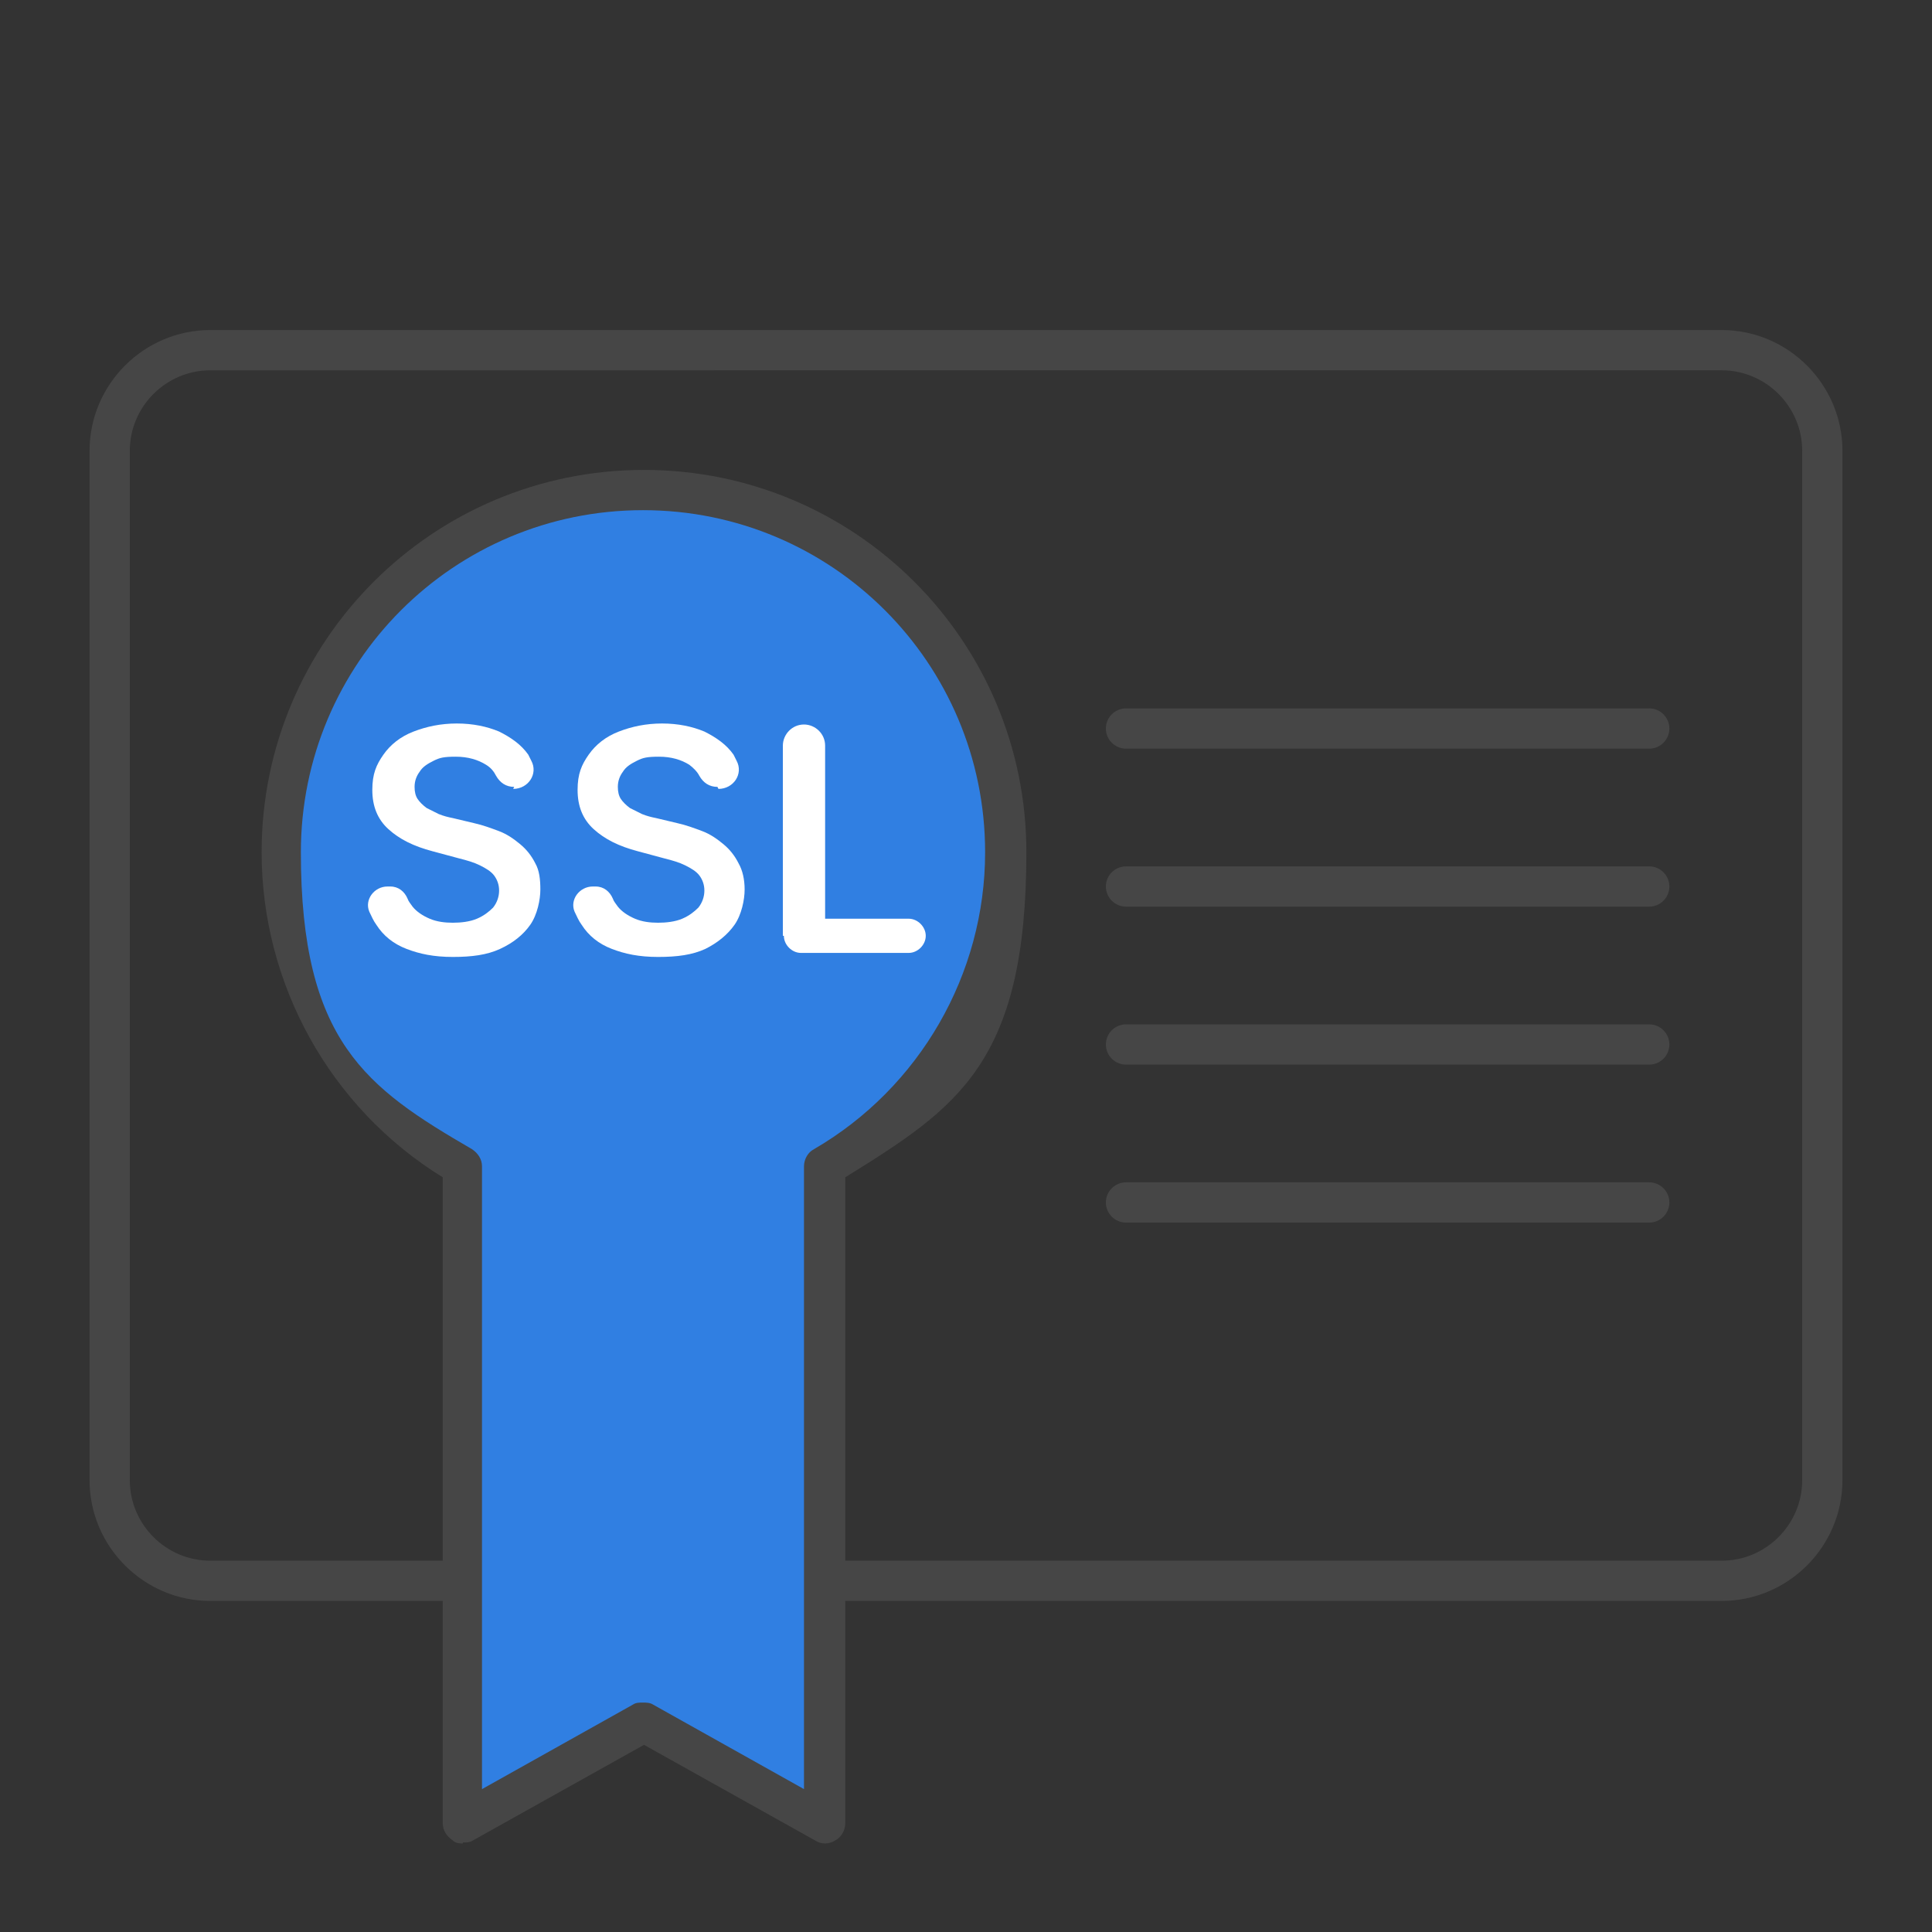 <?xml version="1.0" encoding="UTF-8"?>
<svg id="Security_Networking" data-name="Security Networking" xmlns="http://www.w3.org/2000/svg" version="1.1" viewBox="0 0 192 192">
  <rect x="0" y="0" width="192" height="192" fill="#333333" stroke="none"/>
  <defs>
    <style>
      .cls-1 {
        fill: #464646;
      }

      .cls-1, .cls-2, .cls-3 {
        stroke-width: 0px;
      }

      .cls-2 {
        fill: #fff;
      }

      .cls-3 {
        fill: #307fe2;
      }
    </style>
  </defs>
  <path class="cls-1" d="M171.1,159.1H20.9c-6.6,0-12-5.4-12-12V44.8c0-6.6,5.4-12,12-12h150.2c6.6,0,12,5.4,12,12v102.3c0,6.6-5.4,12-12,12ZM20.9,36.8c-4.4,0-8,3.6-8,8v102.3c0,4.4,3.6,8,8,8h150.2c4.4,0,8-3.6,8-8V44.8c0-4.4-3.6-8-8-8H20.9Z"/>
  <path class="cls-3" d="M99.9,84.7c0,13.3-7.2,25-18,31.2v65.3l-18-10-18,10v-65.3c-10.8-6.2-18-17.9-18-31.2,0-19.9,16.1-36,36-36s36,16.1,36,36Z"/>
  <path class="cls-1" d="M46,183.2c-.3,0-.7,0-1-.3-.6-.4-1-1-1-1.7v-64.2c-11.2-6.9-18-19.2-18-32.3,0-21,17-38,38-38s38,17,38,38-6.9,25.4-18,32.3v64.2c0,.7-.4,1.4-1,1.7-.6.4-1.4.4-2,0l-17-9.5-17,9.5c-.3.2-.6.2-1,.2h0ZM63.9,169.2c.3,0,.7,0,1,.2l15,8.4v-61.9c0-.7.4-1.4,1-1.7,10.5-6.1,17-17.4,17-29.5,0-18.8-15.2-34-34-34s-34,15.2-34,34,6.5,23.4,17,29.5c.6.4,1,1,1,1.7v61.9l15-8.4c.3-.2.6-.2,1-.2Z"/>
  <path class="cls-2" d="M51.1,78.2c-.8,0-1.4-.4-1.8-1.1-.2-.4-.5-.8-1-1.1-.8-.5-1.8-.8-3-.8s-1.6.1-2.2.4c-.6.3-1.1.6-1.4,1.1-.3.4-.5.9-.5,1.5,0,.5.1.9.3,1.2.2.3.5.6.9.9.4.2.8.4,1.2.6.5.2.9.3,1.4.4l2.1.5c.9.2,1.7.5,2.5.8s1.5.8,2.1,1.3c.6.5,1.1,1.1,1.5,1.9.4.7.5,1.6.5,2.6s-.3,2.5-1,3.5-1.7,1.8-3,2.4c-1.3.6-2.8.8-4.7.8s-3.3-.3-4.6-.8-2.3-1.3-3-2.4c-.3-.4-.5-.9-.7-1.3-.5-1.2.5-2.5,1.8-2.5h.3c.8,0,1.4.5,1.7,1.2.1.3.3.5.5.8.4.5,1,.9,1.7,1.2s1.5.4,2.3.4,1.7-.1,2.4-.4c.7-.3,1.2-.7,1.6-1.1.4-.5.6-1.1.6-1.7,0-.6-.2-1.1-.5-1.5s-.8-.7-1.4-1c-.6-.3-1.3-.5-2.1-.7l-2.6-.7c-1.9-.5-3.3-1.2-4.4-2.2s-1.6-2.3-1.6-3.9.4-2.5,1.1-3.5c.7-1,1.7-1.8,3-2.3s2.7-.8,4.3-.8,3,.3,4.2.8c1.2.6,2.2,1.3,2.9,2.3.1.2.2.4.3.6.7,1.3-.3,2.8-1.8,2.8h0Z"/>
  <path class="cls-2" d="M71.3,78.2c-.8,0-1.4-.4-1.8-1.1-.2-.4-.6-.8-1-1.1-.8-.5-1.8-.8-3-.8s-1.6.1-2.2.4c-.6.3-1.1.6-1.4,1.1-.3.4-.5.9-.5,1.5,0,.5.1.9.3,1.2.2.3.5.6.9.9.4.2.8.4,1.2.6.5.2.9.3,1.4.4l2.1.5c.9.2,1.7.5,2.5.8s1.5.8,2.1,1.3c.6.5,1.1,1.1,1.5,1.9.4.7.6,1.6.6,2.6s-.3,2.5-1,3.5-1.7,1.8-2.9,2.4c-1.3.6-2.8.8-4.7.8s-3.3-.3-4.6-.8-2.3-1.3-3-2.4c-.3-.4-.5-.9-.7-1.3-.5-1.2.5-2.5,1.8-2.5h.3c.8,0,1.4.5,1.7,1.2.1.3.3.5.5.8.4.5,1,.9,1.7,1.2s1.5.4,2.3.4,1.7-.1,2.4-.4c.7-.3,1.2-.7,1.6-1.1.4-.5.6-1.1.6-1.7,0-.6-.2-1.1-.5-1.5s-.8-.7-1.4-1c-.6-.3-1.3-.5-2.1-.7l-2.6-.7c-1.9-.5-3.3-1.2-4.4-2.2s-1.6-2.3-1.6-3.9.4-2.5,1.1-3.5c.7-1,1.7-1.8,3-2.3s2.7-.8,4.3-.8,3,.3,4.2.8c1.2.6,2.2,1.3,2.9,2.3.1.2.2.4.3.6.7,1.3-.3,2.8-1.8,2.8h0Z"/>
  <path class="cls-2" d="M77.8,93v-18.9c0-1.1.9-2.1,2.1-2.1h0c1.1,0,2.1.9,2.1,2.1v17.2h8.3c.9,0,1.7.8,1.7,1.7h0c0,.9-.8,1.7-1.7,1.7h-10.7c-.9,0-1.7-.8-1.7-1.7Z"/>
  <path class="cls-1" d="M163.9,74.4h-52c-1.1,0-2-.9-2-2s.9-2,2-2h52c1.1,0,2,.9,2,2s-.9,2-2,2Z"/>
  <path class="cls-1" d="M163.9,90.1h-52c-1.1,0-2-.9-2-2s.9-2,2-2h52c1.1,0,2,.9,2,2s-.9,2-2,2Z"/>
  <path class="cls-1" d="M163.9,105.8h-52c-1.1,0-2-.9-2-2s.9-2,2-2h52c1.1,0,2,.9,2,2s-.9,2-2,2Z"/>
  <path class="cls-1" d="M163.9,121.5h-52c-1.1,0-2-.9-2-2s.9-2,2-2h52c1.1,0,2,.9,2,2s-.9,2-2,2Z"/>
</svg>